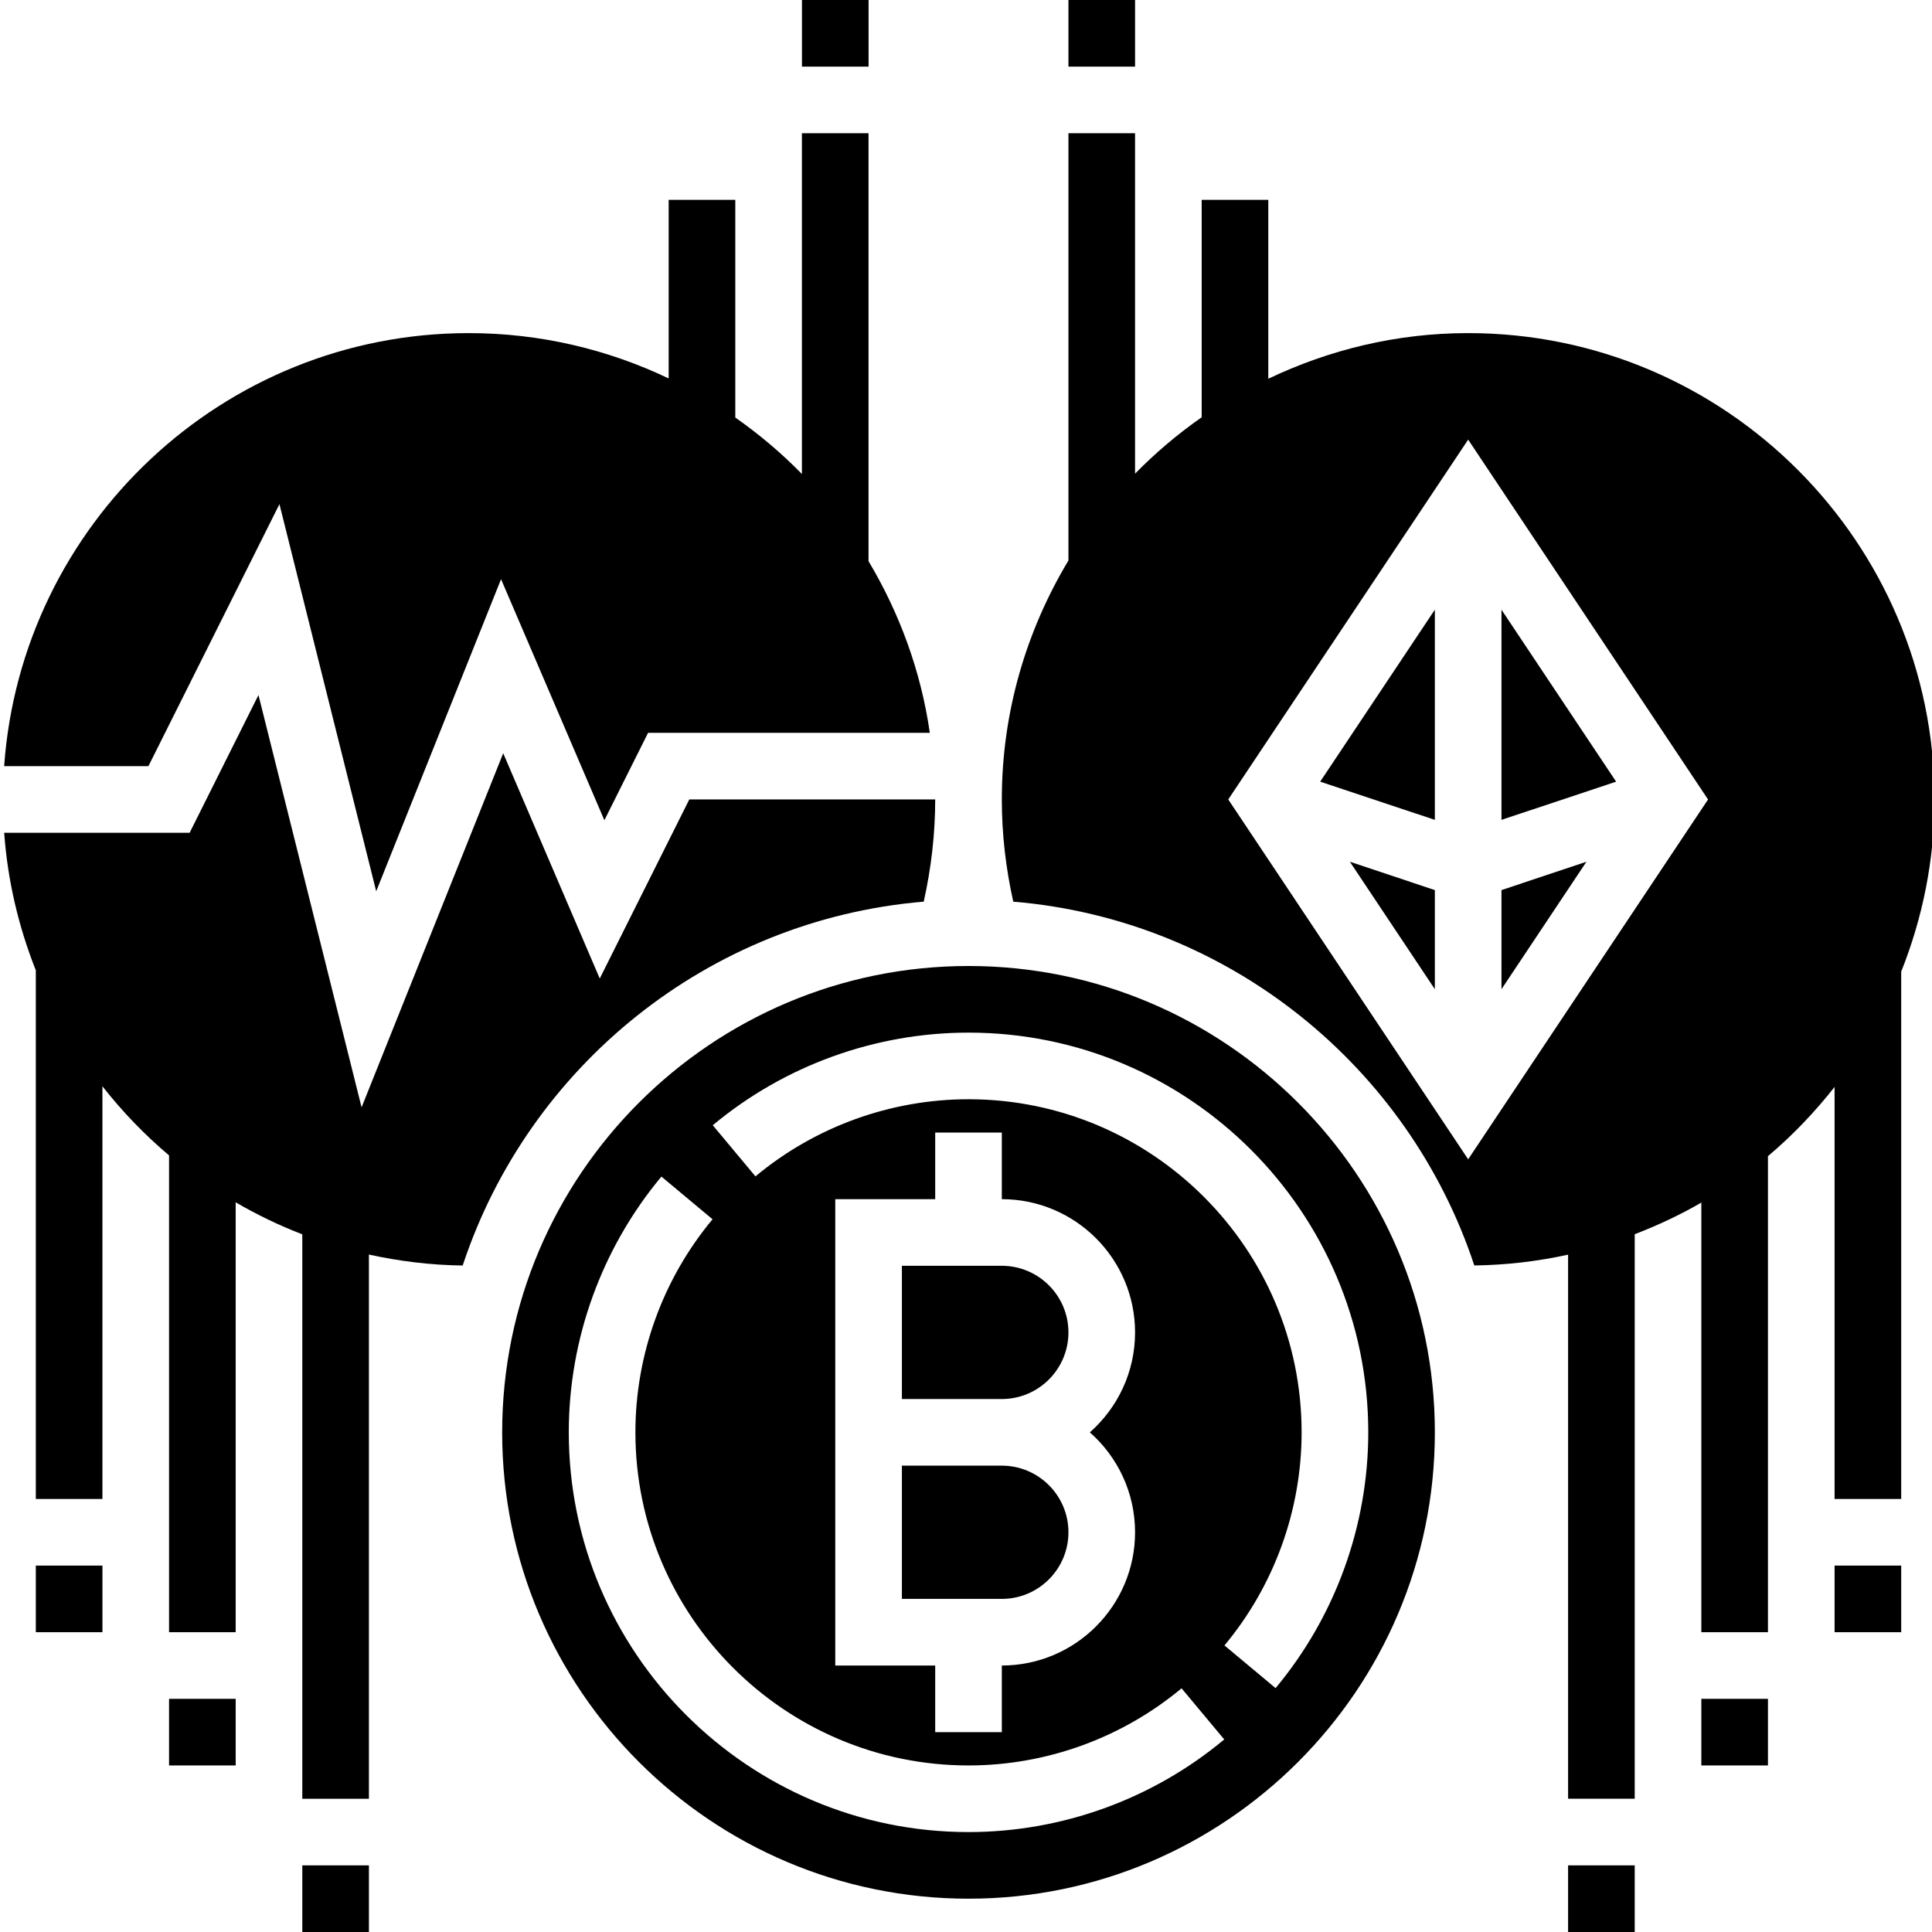 <svg height="464pt" viewBox="0 0 463 464" width="464pt" xmlns="http://www.w3.org/2000/svg"><path d="m8.102 376h16v16h-16zm0 0"/><path d="m40.102 408h16v16h-16zm0 0"/><path d="m72.102 448h16v16h-16zm0 0"/><path d="m440.102 376h16v16h-16zm0 0"/><path d="m408.102 408h16v16h-16zm0 0"/><path d="m376.102 448h16v16h-16zm0 0"/><path d="m192.102 0h16v16h-16zm0 0"/><path d="m240.102 352h-24v32h24c8.824 0 16-7.176 16-16s-7.176-16-16-16zm0 0"/><path d="m216.102 304v32h24c8.824 0 16-7.176 16-16s-7.176-16-16-16zm0 0"/><path d="m221.348 216.543c1.793-8.023 2.754-16.254 2.754-24.543h-59.059l-21.504 43.008-23.184-54.105-34.016 85.043-24.762-99.023-16.535 33.078h-44.535c.824 11.602 3.496 22.68 7.594 33.039v126.961h16v-99.113c4.758 6.074 10.109 11.625 16 16.602v114.512h16v-103.246c5.094 2.965 10.43 5.543 16 7.688v135.559h16v-130.703c7.27 1.598 14.789 2.535 22.52 2.633 15.781-47.723 58.887-83.043 110.727-87.387zm0 0"/><path d="m66.613 121.078 23.238 92.977 29.984-74.957 24.816 57.895 10.496-20.992h67.664c-2.145-14.902-7.312-28.809-14.719-41.223v-102.777h-16v81.84c-4.891-5.016-10.258-9.535-16-13.566v-52.273h-16v42.887c-14.555-6.949-30.816-10.887-48-10.887-59.059 0-107.465 45.977-111.594 104h34.648zm0 0"/><path d="m232.102 232c-61.762 0-112 50.238-112 112s50.238 112 112 112c61.758 0 112-50.238 112-112s-50.242-112-112-112zm0 208c-52.938 0-96-43.062-96-96 0-22.406 7.895-44.215 22.246-61.426l12.281 10.25c-11.945 14.336-18.527 32.504-18.527 51.176 0 44.113 35.887 80 80 80 18.672 0 36.84-6.586 51.168-18.527l10.246 12.281c-17.199 14.352-39.008 22.246-61.414 22.246zm40-120c0 9.543-4.203 18.137-10.859 24 6.656 5.863 10.859 14.457 10.859 24 0 17.648-14.355 32-32 32v16h-16v-16h-24v-112h24v-16h16v16c17.645 0 32 14.352 32 32zm33.75 85.426-12.281-10.25c11.945-14.328 18.531-32.504 18.531-51.176 0-44.113-35.891-80-80-80-18.672 0-36.84 6.586-51.168 18.527l-10.25-12.281c17.199-14.352 39.016-22.246 61.426-22.246 52.934 0 96 43.062 96 96-.008 22.406-7.906 44.223-22.258 61.426zm0 0"/><path d="m344.102 196.902v-50.477l-27.539 41.301zm0 0"/><path d="m344.102 237.574v-23.805l-20.41-6.809zm0 0"/><path d="m360.102 146.426v50.477l27.535-9.176zm0 0"/><path d="m464.102 192c0-61.762-50.242-112-112-112-17.195 0-33.426 4.008-48 10.961v-42.961h-16v52.215c-5.754 4.023-11.113 8.547-16 13.547v-81.762h-16v102.609c-10.09 16.805-16 36.398-16 57.391 0 8.305.957 16.527 2.75 24.543 51.84 4.344 94.945 39.656 110.727 87.379 7.723-.105 15.25-1 22.523-2.594v130.664h16v-135.578c5.551-2.133 10.91-4.645 16-7.598v103.184h16v-114.336c5.895-4.961 11.23-10.559 16-16.617v98.953h16v-126.648c5.109-12.809 8-26.734 8-41.352zm-112 86.426-57.617-86.426 57.617-86.414 57.613 86.422zm0 0"/><path d="m360.102 237.574 20.406-30.613-20.406 6.809zm0 0"/><path d="m256.102 0h16v16h-16zm0 0"/></svg>
